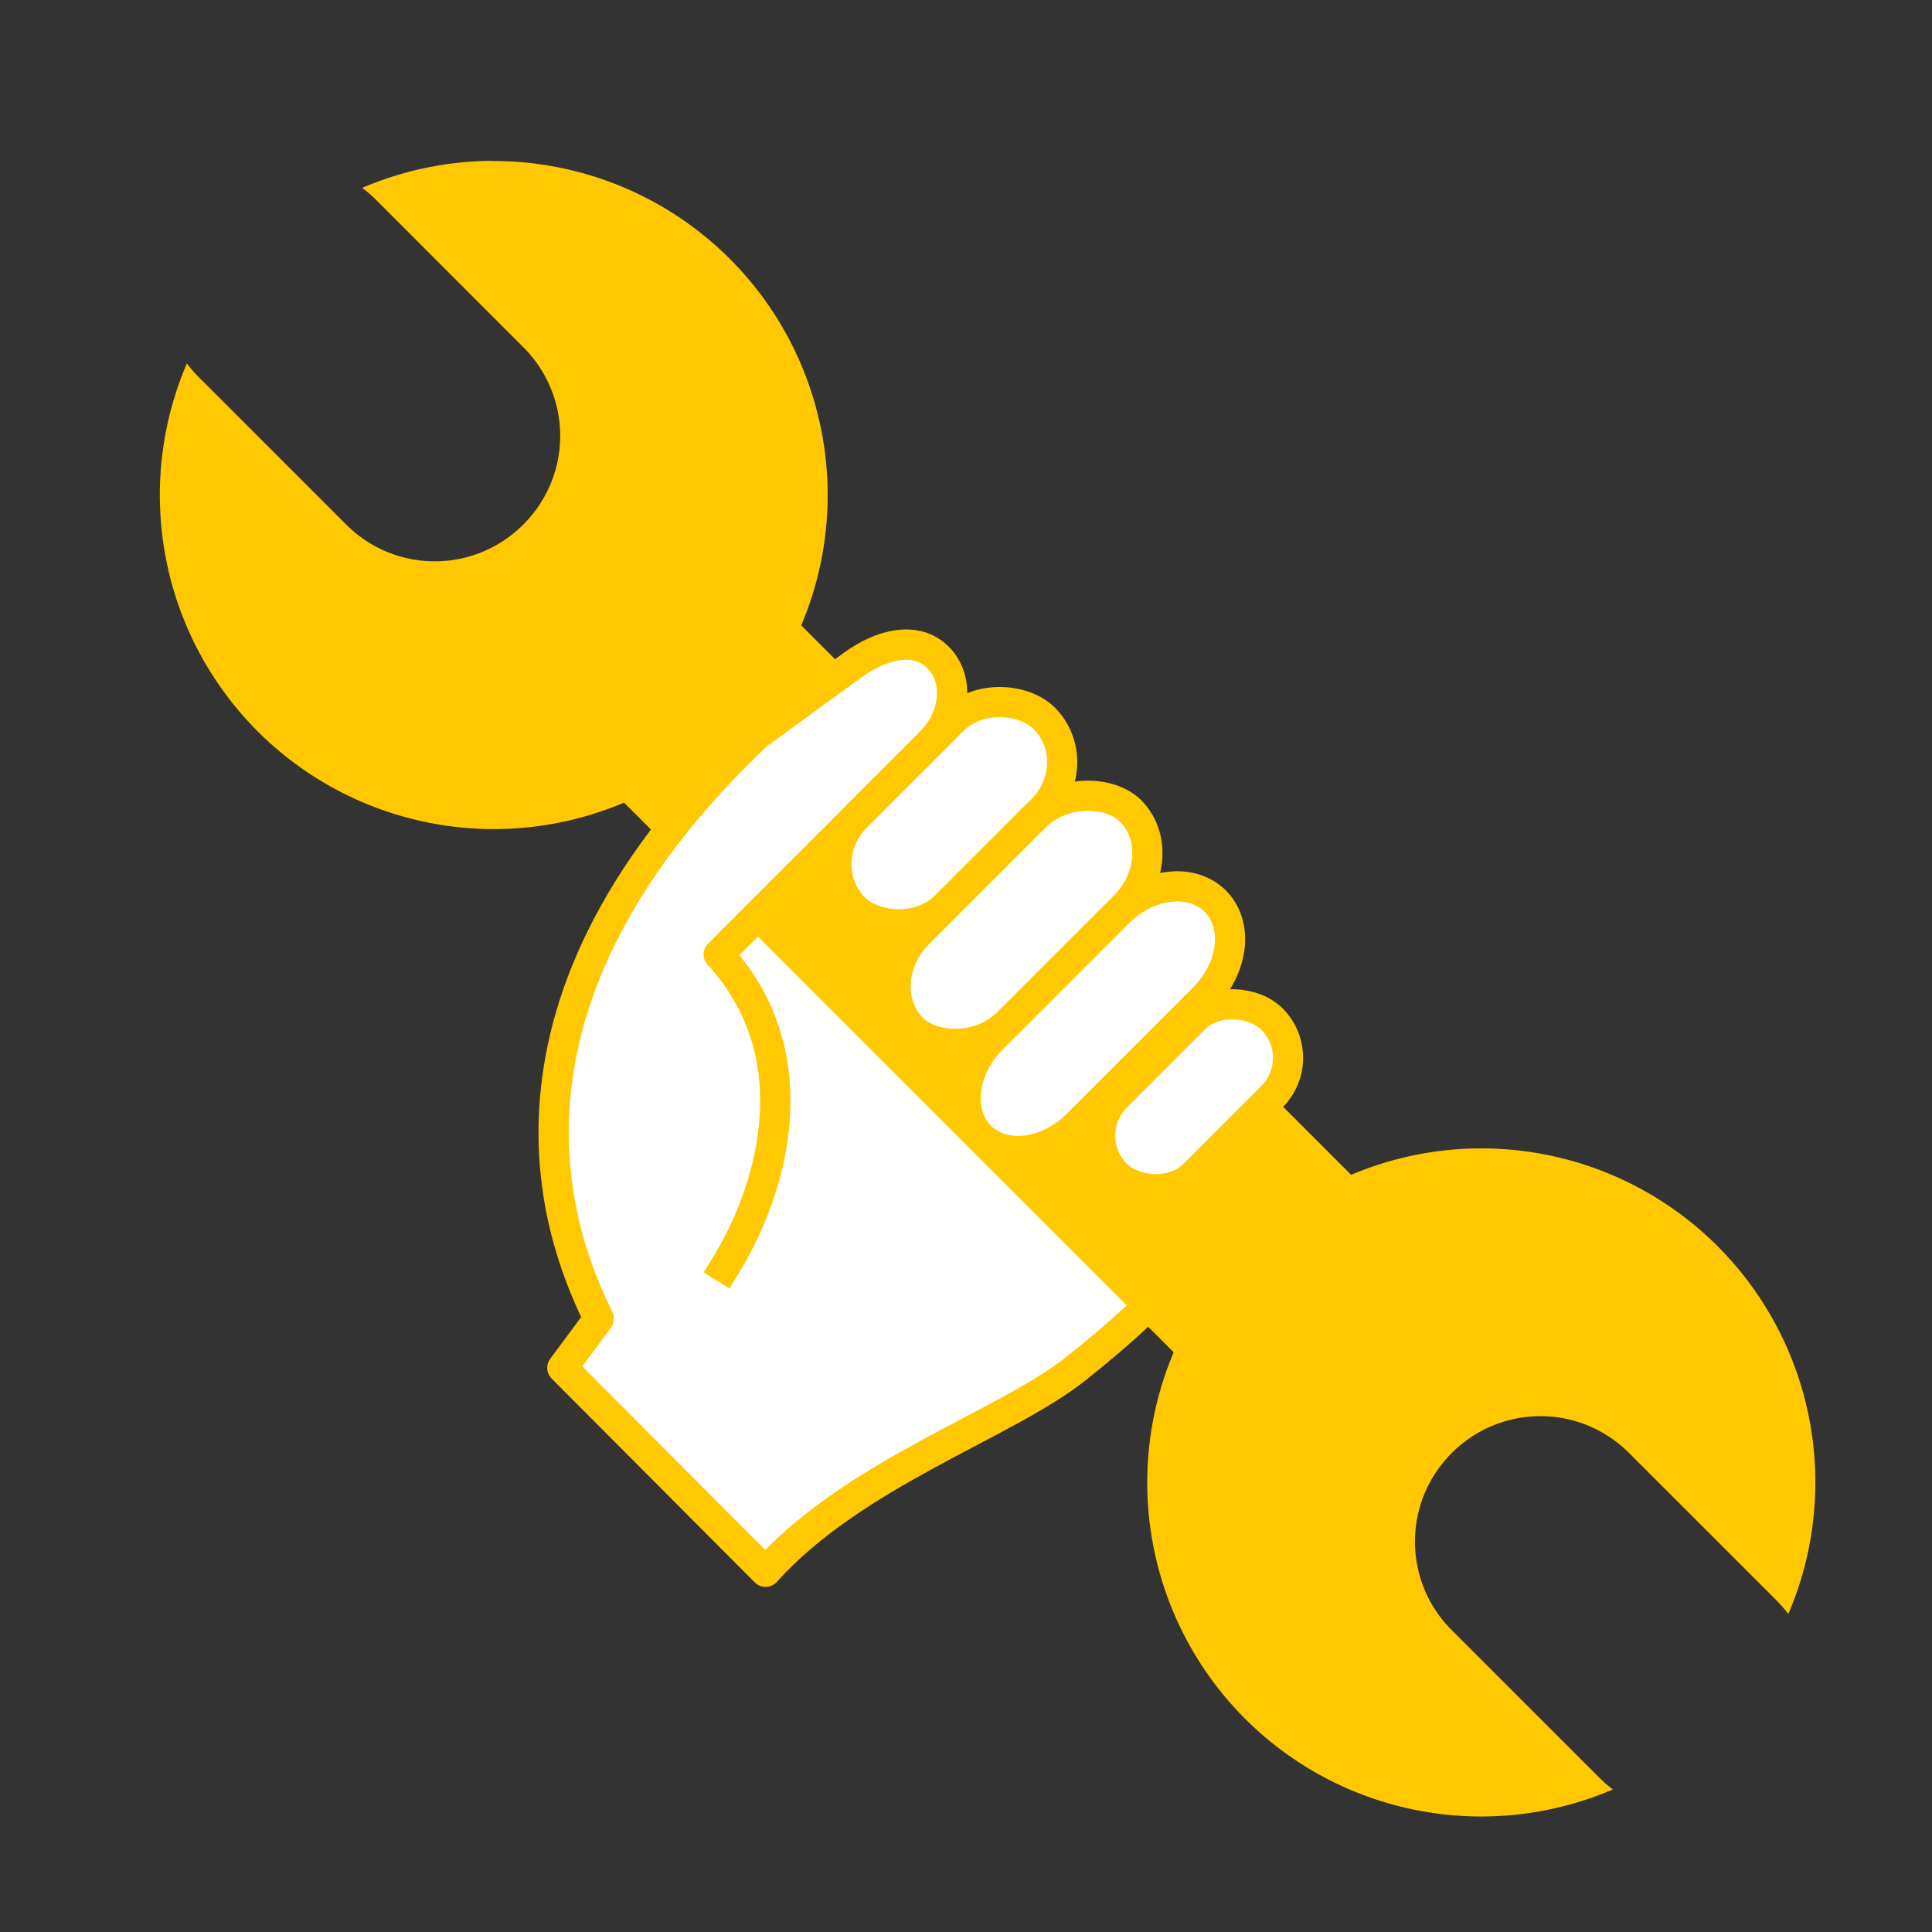 <?xml version="1.0" encoding="UTF-8"?>
<!-- Created with Inkscape (http://www.inkscape.org/) -->
<svg width="16.933mm" height="16.933mm" version="1.1" viewBox="0 0 16.933 16.933" xmlns="http://www.w3.org/2000/svg">
 <rect x="0" y="0" width="16.933" height="16.933" fill="#333333" stroke="none"/>
 <g transform="translate(-93.411 -81.143)">
  <g transform="matrix(.959 0 0 .959 .855 3.272)" stroke-width="1.043">
   <g transform="matrix(1.02 -1.02 1.02 1.02 -89.058 103.16)" stroke-width=".723">
    <g fill-rule="evenodd">
     <g fill="#fff">
      <rect x="98.51" y="88.792" width="2.958" height="1.782" ry="0"/>
      <rect x="99.726" y="87.278" width="2.958" height="2.021" ry="0"/>
      <path d="m102.3 90.813c-0.447 0.384-1.025 0.438-1.882 0.34-0.568-0.065-1.463-0.526-2.299-0.48l0.003-1.824 0.383-0.057c0.15-0.428 0.724-1.98 3.33-1.907l0.735 0.116c0.229 0.036 0.418 0.155 0.418 0.348 0 0.193-0.186 0.348-0.418 0.348h-1.895c-0.036 0.847-0.774 1.287-1.377 1.429" stroke="#ffc800" stroke-linecap="square" stroke-linejoin="round" stroke-width=".192"/>
     </g>
     <path d="m103.21 83.122a2.117 2.117 90 0 0-0.698-0.456c0.005 0.037 0.008 0.076 0.008 0.115l-2.7e-4 1.321c0 0.44-0.354 0.794-0.794 0.794-0.44 0-0.794-0.354-0.794-0.794l1e-5 -1.321c0-0.039 0.003-0.077 0.008-0.114a2.117 2.117 90 0 0-1.331 1.965 2.117 2.117 90 0 0 1.324 1.962h-0.002v0.308l1.588 2.53e-4v-0.309l-0.002 2.64e-4a2.117 2.117 90 0 0 1.324-1.962 2.117 2.117 90 0 0-0.632-1.509zm-0.691 4.575-1.588 1.1e-5 -2.9e-4 3.82h0.002a2.117 2.117 90 0 0-1.324 1.962 2.117 2.117 90 0 0 1.331 1.965c-5e-3 -0.037-0.008-0.075-0.008-0.114l-2.5e-4 -1.321c0-0.44 0.354-0.794 0.794-0.794 0.44 0 0.794 0.354 0.794 0.794l2.5e-4 1.321c0 0.039-0.003 0.077-0.008 0.114a2.117 2.117 90 0 0 1.331-1.965 2.117 2.117 90 0 0-1.324-1.962l0.002 2.64e-4 3e-5 -3.82z" fill="#ffc800" stroke-width="3.827"/>
     <g fill="#fff" stroke="#ffc800" stroke-width=".191">
      <rect x="101.49" y="87.697" width="1.701" height=".801" rx=".418" ry=".401"/>
      <path d="m101.52 89.3 1.13 3.3e-5c0.27 8e-6 0.488 0.171 0.488 0.383v2e-6c0 0.212-0.218 0.383-0.488 0.383l-1.13-3.3e-5c-0.27-8e-6 -0.488-0.171-0.488-0.383v-2e-6c0-0.207 0.218-0.383 0.488-0.383z"/>
      <rect x="101.21" y="88.498" width="1.953" height=".801" rx=".453" ry=".401"/>
      <rect x="101.47" y="90.116" width="1.394" height=".697" rx=".348" ry=".348"/>
     </g>
    </g>
   </g>
  </g>
 </g>
</svg>
